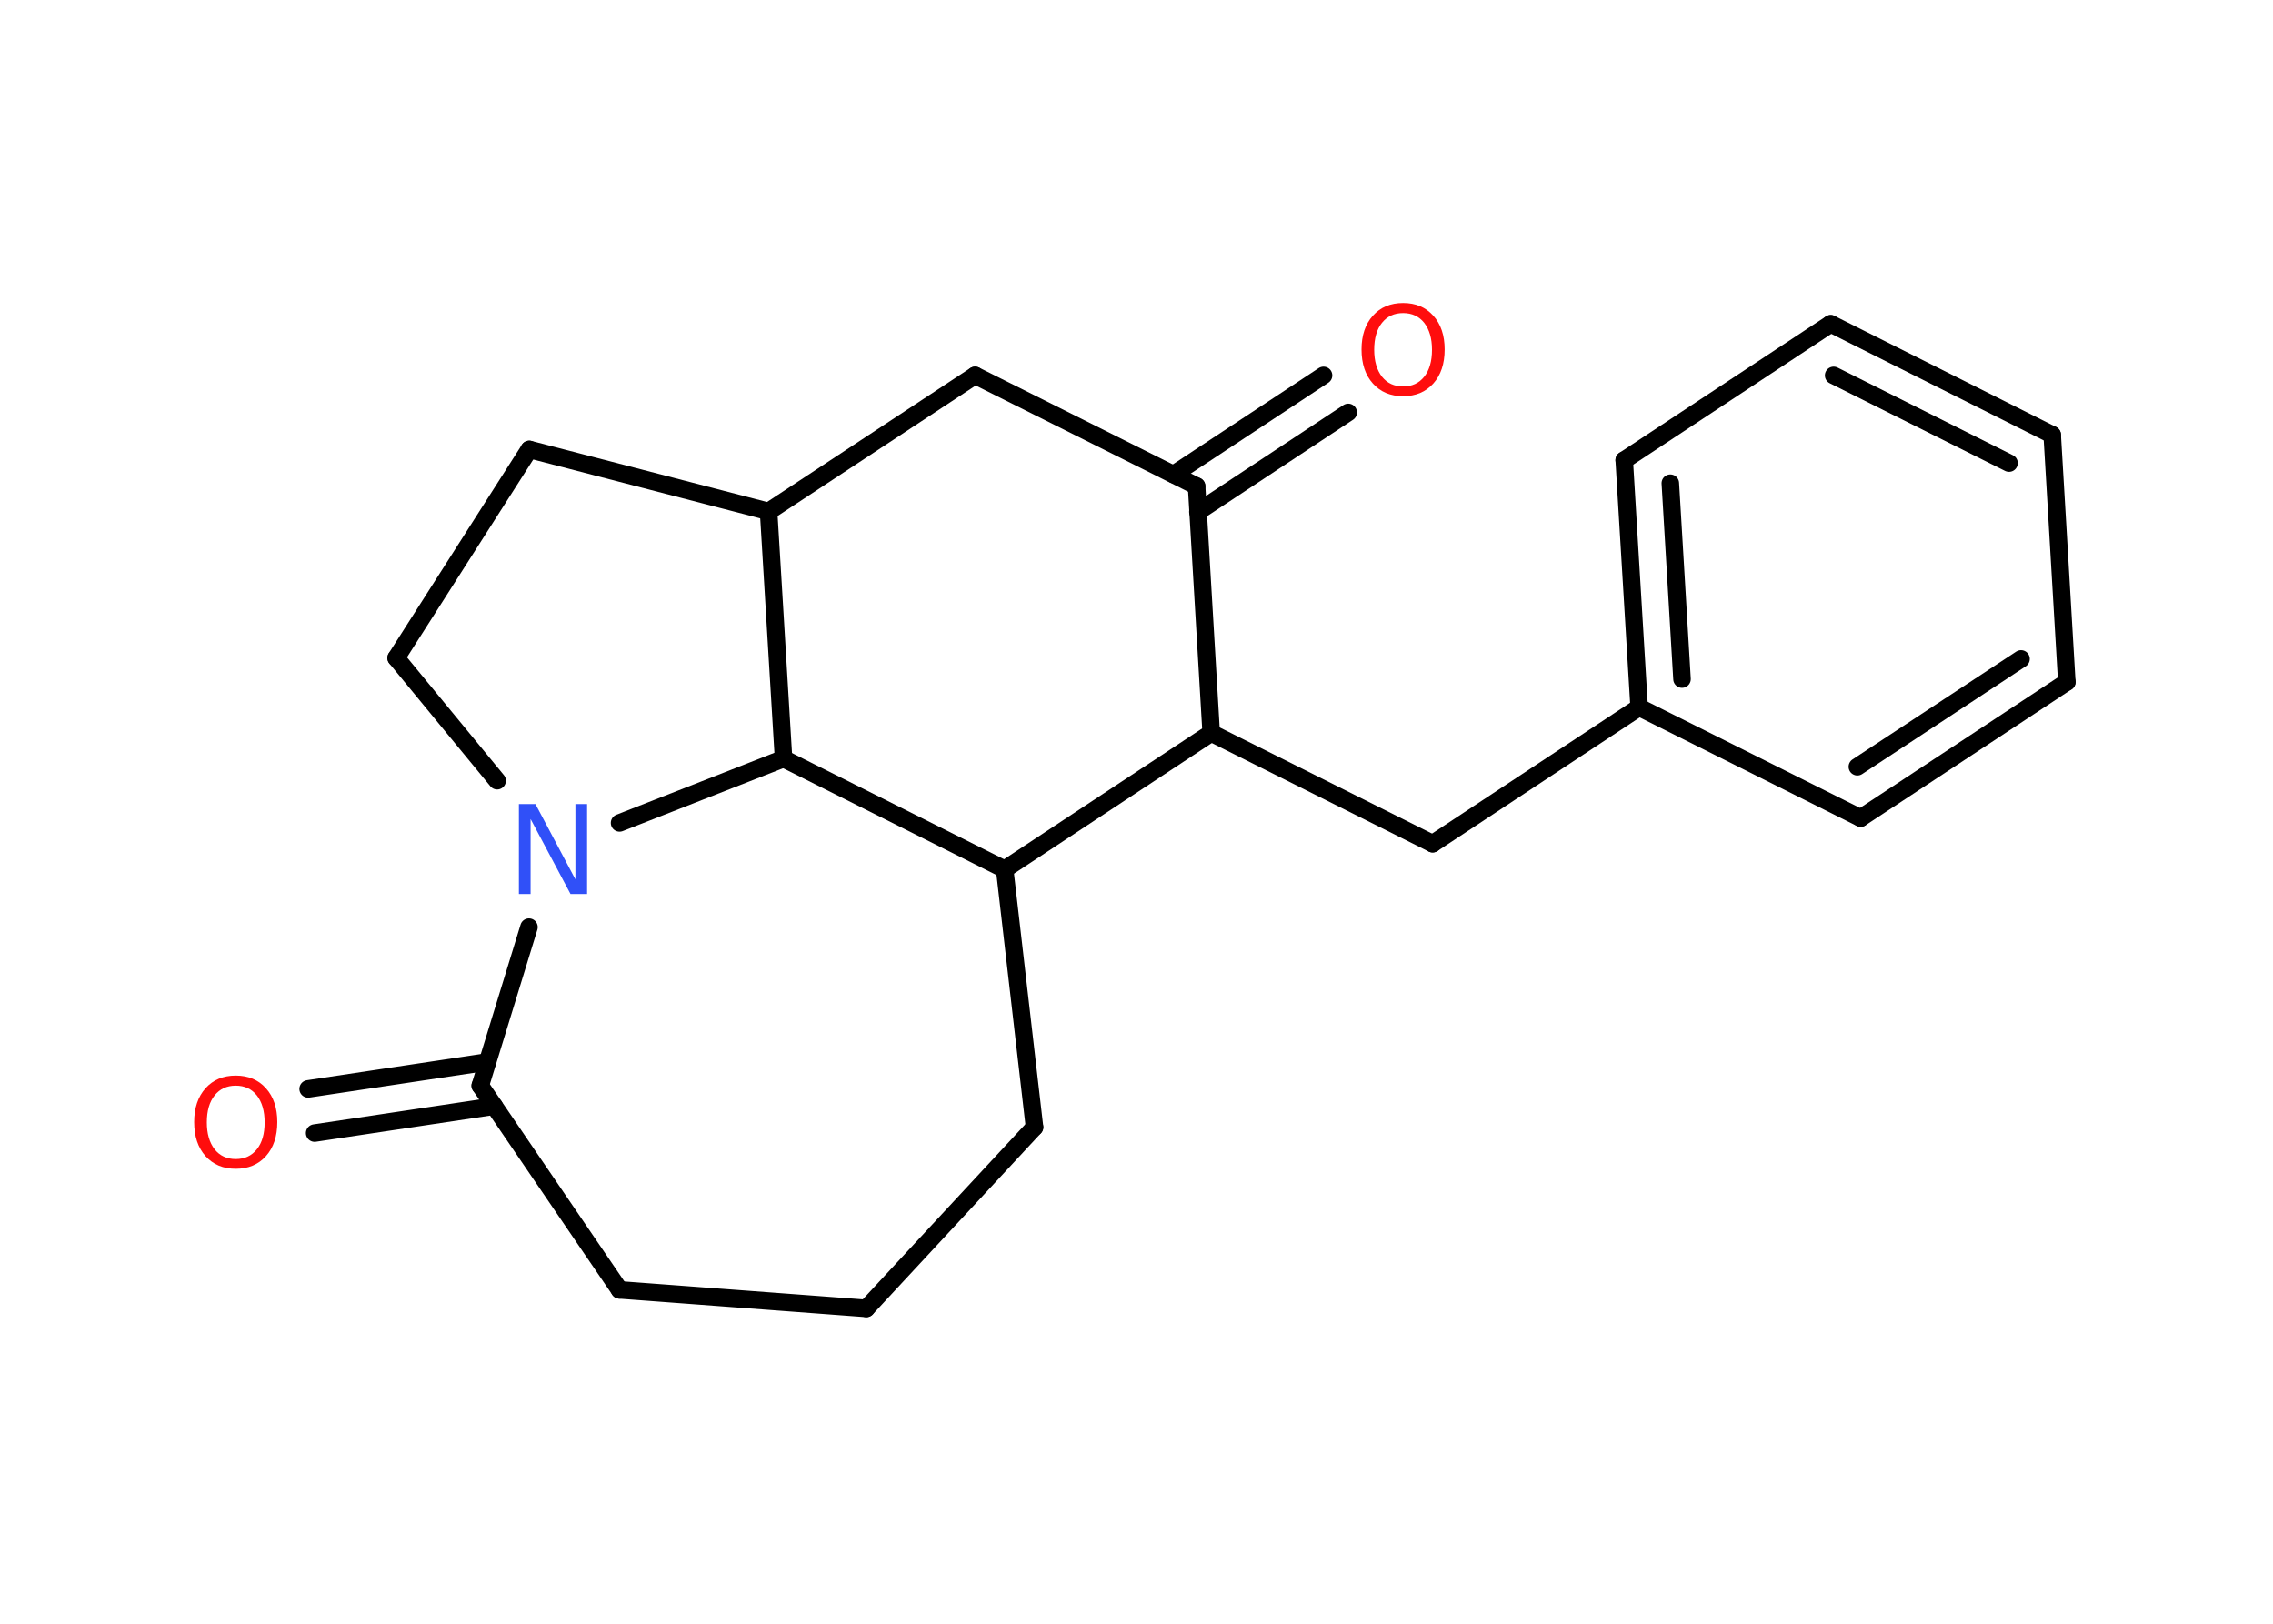<?xml version='1.0' encoding='UTF-8'?>
<!DOCTYPE svg PUBLIC "-//W3C//DTD SVG 1.1//EN" "http://www.w3.org/Graphics/SVG/1.1/DTD/svg11.dtd">
<svg version='1.2' xmlns='http://www.w3.org/2000/svg' xmlns:xlink='http://www.w3.org/1999/xlink' width='70.0mm' height='50.0mm' viewBox='0 0 70.0 50.0'>
  <desc>Generated by the Chemistry Development Kit (http://github.com/cdk)</desc>
  <g stroke-linecap='round' stroke-linejoin='round' stroke='#000000' stroke-width='.54' fill='#FF0D0D'>
    <rect x='.0' y='.0' width='70.0' height='50.0' fill='#FFFFFF' stroke='none'/>
    <g id='mol1' class='mol'>
      <g id='mol1bnd1' class='bond'>
        <line x1='41.52' y1='12.7' x2='36.89' y2='15.76'/>
        <line x1='40.76' y1='11.56' x2='36.14' y2='14.61'/>
      </g>
      <line id='mol1bnd2' class='bond' x1='36.85' y1='14.97' x2='30.03' y2='11.56'/>
      <line id='mol1bnd3' class='bond' x1='30.03' y1='11.56' x2='23.67' y2='15.75'/>
      <line id='mol1bnd4' class='bond' x1='23.67' y1='15.75' x2='16.3' y2='13.84'/>
      <line id='mol1bnd5' class='bond' x1='16.3' y1='13.84' x2='12.2' y2='20.26'/>
      <line id='mol1bnd6' class='bond' x1='12.2' y1='20.26' x2='15.31' y2='24.04'/>
      <line id='mol1bnd7' class='bond' x1='16.29' y1='28.55' x2='14.79' y2='33.43'/>
      <g id='mol1bnd8' class='bond'>
        <line x1='15.22' y1='34.06' x2='9.69' y2='34.89'/>
        <line x1='15.01' y1='32.7' x2='9.49' y2='33.53'/>
      </g>
      <line id='mol1bnd9' class='bond' x1='14.79' y1='33.43' x2='19.08' y2='39.72'/>
      <line id='mol1bnd10' class='bond' x1='19.08' y1='39.72' x2='26.68' y2='40.29'/>
      <line id='mol1bnd11' class='bond' x1='26.68' y1='40.29' x2='31.86' y2='34.71'/>
      <line id='mol1bnd12' class='bond' x1='31.86' y1='34.71' x2='30.94' y2='26.77'/>
      <line id='mol1bnd13' class='bond' x1='30.94' y1='26.77' x2='37.3' y2='22.57'/>
      <line id='mol1bnd14' class='bond' x1='36.85' y1='14.97' x2='37.3' y2='22.57'/>
      <line id='mol1bnd15' class='bond' x1='37.3' y1='22.57' x2='44.12' y2='25.98'/>
      <line id='mol1bnd16' class='bond' x1='44.12' y1='25.98' x2='50.48' y2='21.78'/>
      <g id='mol1bnd17' class='bond'>
        <line x1='50.02' y1='14.17' x2='50.48' y2='21.78'/>
        <line x1='51.44' y1='14.88' x2='51.8' y2='20.91'/>
      </g>
      <line id='mol1bnd18' class='bond' x1='50.02' y1='14.17' x2='56.38' y2='9.97'/>
      <g id='mol1bnd19' class='bond'>
        <line x1='63.2' y1='13.39' x2='56.38' y2='9.97'/>
        <line x1='61.87' y1='14.26' x2='56.47' y2='11.56'/>
      </g>
      <line id='mol1bnd20' class='bond' x1='63.2' y1='13.39' x2='63.65' y2='21.0'/>
      <g id='mol1bnd21' class='bond'>
        <line x1='57.3' y1='25.19' x2='63.65' y2='21.0'/>
        <line x1='57.2' y1='23.61' x2='62.24' y2='20.29'/>
      </g>
      <line id='mol1bnd22' class='bond' x1='50.48' y1='21.78' x2='57.3' y2='25.19'/>
      <line id='mol1bnd23' class='bond' x1='30.94' y1='26.77' x2='24.13' y2='23.36'/>
      <line id='mol1bnd24' class='bond' x1='23.67' y1='15.75' x2='24.13' y2='23.36'/>
      <line id='mol1bnd25' class='bond' x1='19.08' y1='25.34' x2='24.13' y2='23.36'/>
      <path id='mol1atm1' class='atom' d='M43.21 9.64q-.41 .0 -.65 .3q-.24 .3 -.24 .83q.0 .52 .24 .83q.24 .3 .65 .3q.41 .0 .65 -.3q.24 -.3 .24 -.83q.0 -.52 -.24 -.83q-.24 -.3 -.65 -.3zM43.21 9.33q.58 .0 .93 .39q.35 .39 .35 1.04q.0 .66 -.35 1.05q-.35 .39 -.93 .39q-.58 .0 -.93 -.39q-.35 -.39 -.35 -1.05q.0 -.65 .35 -1.04q.35 -.39 .93 -.39z' stroke='none'/>
      <path id='mol1atm7' class='atom' d='M15.99 24.76h.5l1.23 2.32v-2.32h.36v2.77h-.51l-1.23 -2.31v2.31h-.36v-2.77z' stroke='none' fill='#3050F8'/>
      <path id='mol1atm9' class='atom' d='M7.26 33.43q-.41 .0 -.65 .3q-.24 .3 -.24 .83q.0 .52 .24 .83q.24 .3 .65 .3q.41 .0 .65 -.3q.24 -.3 .24 -.83q.0 -.52 -.24 -.83q-.24 -.3 -.65 -.3zM7.26 33.12q.58 .0 .93 .39q.35 .39 .35 1.04q.0 .66 -.35 1.05q-.35 .39 -.93 .39q-.58 .0 -.93 -.39q-.35 -.39 -.35 -1.05q.0 -.65 .35 -1.04q.35 -.39 .93 -.39z' stroke='none'/>
    </g>
  </g>
</svg>
